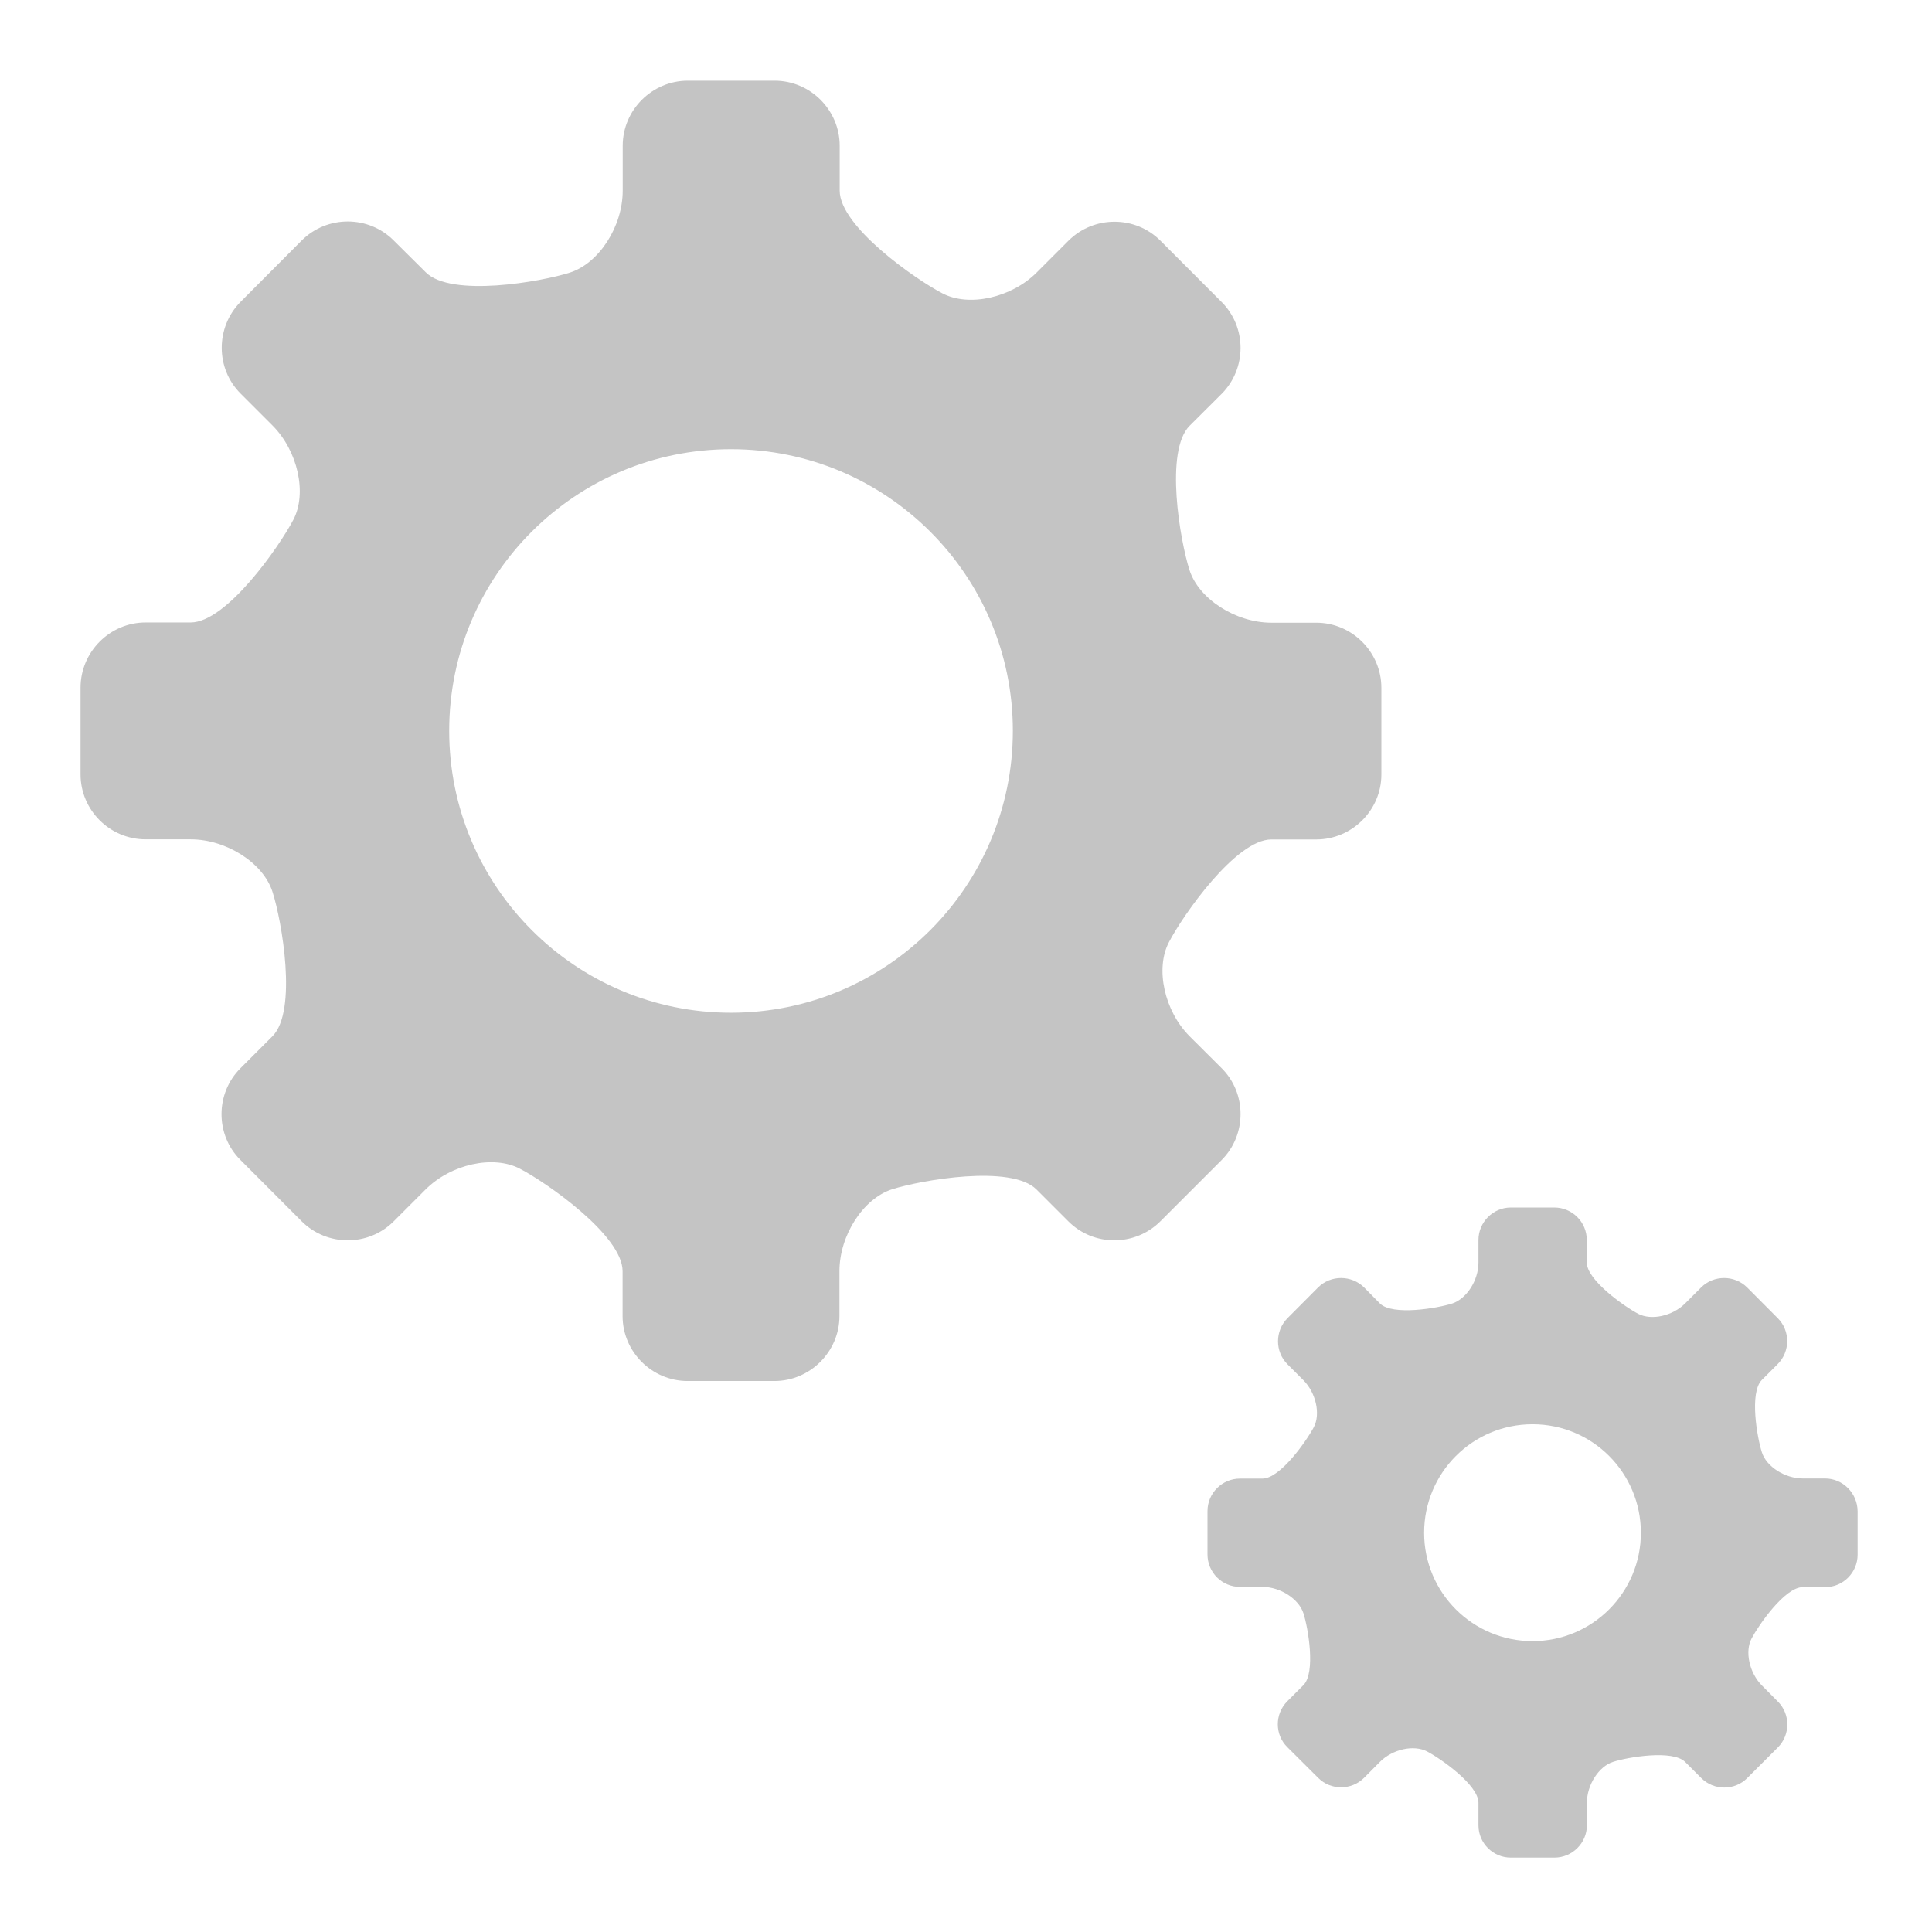 <svg width="16" height="16" viewBox="0 0 16 16" fill="none" xmlns="http://www.w3.org/2000/svg">
<g clip-path="url(#clip0_2402_66397)">
<path d="M10.117 9.607C10.326 9.398 10.326 9.054 10.117 8.846L9.852 8.582C9.643 8.373 9.565 8.021 9.681 7.802C9.795 7.582 10.234 6.952 10.529 6.952H10.901C11.196 6.952 11.44 6.71 11.44 6.415V5.696C11.44 5.401 11.198 5.157 10.901 5.157H10.529C10.234 5.157 9.927 4.96 9.851 4.721C9.774 4.482 9.643 3.735 9.852 3.526L10.117 3.262C10.326 3.052 10.326 2.71 10.117 2.501L9.61 1.993C9.401 1.784 9.059 1.784 8.849 1.993L8.585 2.257C8.376 2.466 8.024 2.545 7.804 2.429C7.584 2.315 6.954 1.876 6.954 1.579V1.207C6.954 0.912 6.712 0.668 6.415 0.668H5.696C5.401 0.668 5.157 0.91 5.157 1.207V1.579C5.157 1.876 4.96 2.18 4.721 2.257C4.482 2.334 3.735 2.465 3.526 2.255L3.26 1.991C3.051 1.782 2.709 1.782 2.499 1.991L1.993 2.499C1.784 2.709 1.784 3.052 1.993 3.26L2.257 3.524C2.466 3.734 2.545 4.085 2.429 4.305C2.313 4.526 1.876 5.155 1.579 5.155H1.206C0.91 5.155 0.667 5.398 0.667 5.695V6.413C0.667 6.709 0.909 6.951 1.206 6.951H1.579C1.874 6.951 2.181 7.146 2.257 7.387C2.334 7.626 2.465 8.373 2.256 8.582L1.992 8.846C1.782 9.055 1.782 9.399 1.992 9.607L2.499 10.115C2.709 10.324 3.051 10.324 3.26 10.115L3.524 9.851C3.734 9.641 4.085 9.563 4.306 9.679C4.526 9.793 5.156 10.232 5.156 10.527V10.899C5.156 11.194 5.398 11.437 5.695 11.437H6.413C6.709 11.437 6.952 11.194 6.952 10.899V10.527C6.952 10.23 7.149 9.926 7.388 9.849C7.627 9.773 8.374 9.641 8.584 9.851L8.848 10.115C9.057 10.324 9.399 10.324 9.609 10.115L10.117 9.607ZM6.054 8.387C4.765 8.387 3.72 7.341 3.72 6.052C3.72 4.763 4.765 3.72 6.054 3.72C7.343 3.72 8.388 4.765 8.388 6.052C8.388 7.341 7.343 8.387 6.054 8.387Z" fill="#C4C4C4"/>
<path d="M15.114 12.244H14.93C14.781 12.244 14.628 12.145 14.591 12.027C14.552 11.906 14.486 11.533 14.591 11.428L14.722 11.297C14.827 11.192 14.827 11.02 14.722 10.916L14.469 10.662C14.364 10.558 14.192 10.558 14.088 10.662L13.956 10.794C13.852 10.898 13.677 10.938 13.566 10.88C13.456 10.822 13.141 10.603 13.141 10.455V10.269C13.141 10.12 13.02 10 12.872 10H12.512C12.364 10 12.244 10.122 12.244 10.269V10.456C12.244 10.605 12.145 10.756 12.027 10.795C11.906 10.834 11.533 10.898 11.428 10.795L11.297 10.662C11.192 10.558 11.02 10.558 10.916 10.662L10.662 10.917C10.558 11.022 10.558 11.194 10.662 11.298L10.794 11.43C10.898 11.534 10.938 11.711 10.88 11.82C10.822 11.93 10.603 12.245 10.455 12.245H10.269C10.12 12.245 10 12.367 10 12.514V12.873C10 13.022 10.12 13.142 10.269 13.142H10.455C10.603 13.142 10.755 13.241 10.794 13.359C10.833 13.478 10.898 13.852 10.794 13.956L10.661 14.089C10.556 14.194 10.556 14.366 10.661 14.469L10.916 14.723C11.02 14.828 11.192 14.828 11.297 14.723L11.428 14.591C11.533 14.486 11.708 14.447 11.819 14.505C11.928 14.562 12.244 14.781 12.244 14.93V15.116C12.244 15.264 12.364 15.384 12.512 15.384H12.873C13.022 15.384 13.142 15.262 13.142 15.116V14.93C13.142 14.781 13.241 14.628 13.359 14.591C13.48 14.552 13.852 14.488 13.956 14.592L14.089 14.725C14.194 14.83 14.366 14.83 14.47 14.725L14.723 14.472C14.828 14.367 14.828 14.195 14.723 14.091L14.592 13.959C14.488 13.855 14.448 13.678 14.506 13.569C14.564 13.459 14.781 13.144 14.93 13.144H15.116C15.264 13.144 15.384 13.023 15.384 12.875V12.516C15.383 12.366 15.262 12.244 15.114 12.244ZM12.692 13.591C12.195 13.591 11.794 13.189 11.794 12.694C11.794 12.197 12.195 11.795 12.692 11.795C13.188 11.795 13.589 12.197 13.589 12.694C13.589 13.188 13.188 13.591 12.692 13.591Z" fill="#C4C4C4"/>
</g>
<defs>
<clipPath id="clip0_2402_66397">
<rect width="16" height="16" fill="white"/>
</clipPath>
</defs>
</svg>
